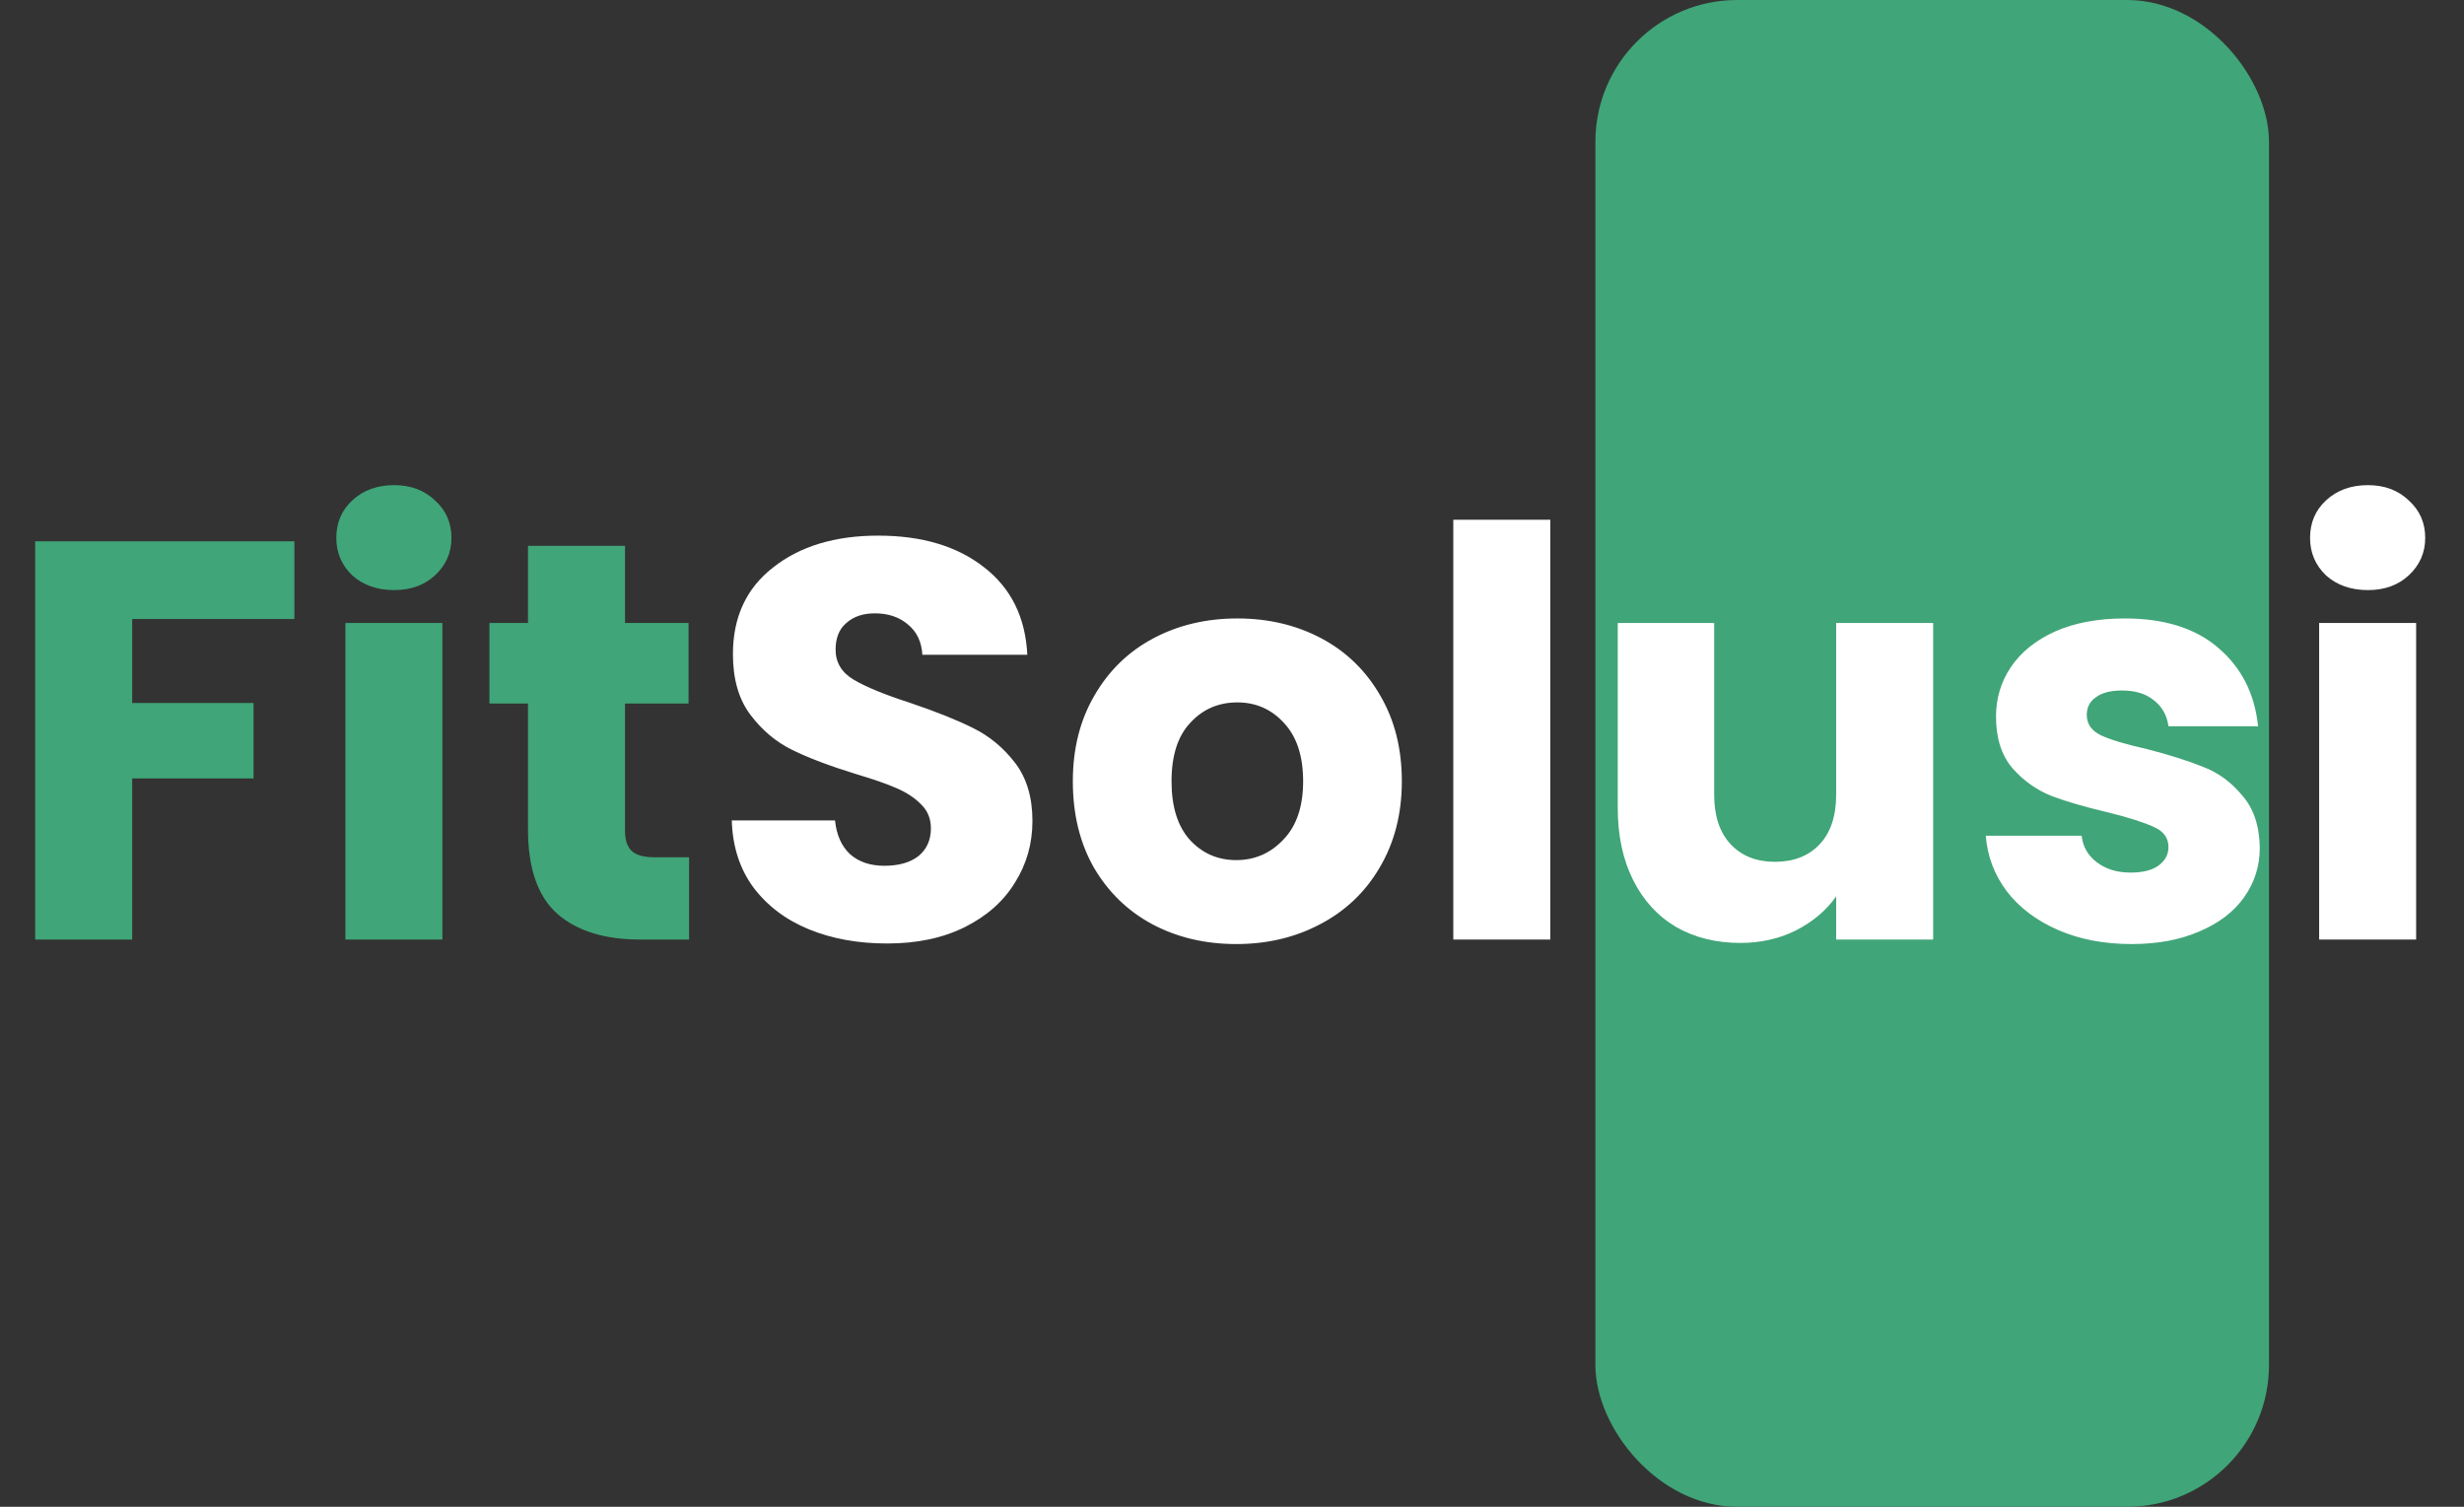 <svg width="139" height="85" viewBox="0 0 139 85" fill="none" xmlns="http://www.w3.org/2000/svg">
<rect x="0" y="0" width="139" height="85" fill="#333333" stroke="none"/>
<rect x="90" width="38" height="85" rx="8" fill="#40A578"/>
<path d="M16.608 30.536V34.92H7.456V39.656H14.304V43.912H7.456V53H1.984V30.536H16.608ZM22.236 33.288C21.276 33.288 20.487 33.011 19.868 32.456C19.271 31.88 18.972 31.176 18.972 30.344C18.972 29.491 19.271 28.787 19.868 28.232C20.487 27.656 21.276 27.368 22.236 27.368C23.175 27.368 23.943 27.656 24.54 28.232C25.159 28.787 25.468 29.491 25.468 30.344C25.468 31.176 25.159 31.88 24.54 32.456C23.943 33.011 23.175 33.288 22.236 33.288ZM24.956 35.144V53H19.484V35.144H24.956ZM38.873 48.36V53H36.09C34.105 53 32.559 52.52 31.45 51.56C30.34 50.579 29.785 48.989 29.785 46.792V39.688H27.61V35.144H29.785V30.792H35.258V35.144H38.842V39.688H35.258V46.856C35.258 47.389 35.386 47.773 35.642 48.008C35.898 48.243 36.324 48.36 36.922 48.36H38.873Z" fill="#40A578"/>
<path d="M50.05 53.224C48.407 53.224 46.935 52.957 45.633 52.424C44.332 51.891 43.287 51.101 42.498 50.056C41.73 49.011 41.324 47.752 41.282 46.28H47.105C47.191 47.112 47.479 47.752 47.969 48.2C48.46 48.627 49.1 48.84 49.889 48.84C50.7 48.84 51.34 48.659 51.809 48.296C52.279 47.912 52.514 47.389 52.514 46.728C52.514 46.173 52.322 45.715 51.938 45.352C51.575 44.989 51.116 44.691 50.562 44.456C50.028 44.221 49.26 43.955 48.258 43.656C46.807 43.208 45.623 42.76 44.706 42.312C43.788 41.864 42.999 41.203 42.337 40.328C41.676 39.453 41.346 38.312 41.346 36.904C41.346 34.813 42.103 33.181 43.617 32.008C45.132 30.813 47.105 30.216 49.538 30.216C52.012 30.216 54.007 30.813 55.522 32.008C57.036 33.181 57.847 34.824 57.953 36.936H52.033C51.991 36.211 51.724 35.645 51.233 35.24C50.743 34.813 50.114 34.6 49.346 34.6C48.684 34.6 48.151 34.781 47.745 35.144C47.34 35.485 47.138 35.987 47.138 36.648C47.138 37.373 47.479 37.939 48.161 38.344C48.844 38.749 49.911 39.187 51.361 39.656C52.812 40.147 53.986 40.616 54.882 41.064C55.799 41.512 56.588 42.163 57.249 43.016C57.911 43.869 58.242 44.968 58.242 46.312C58.242 47.592 57.911 48.755 57.249 49.8C56.609 50.845 55.671 51.677 54.434 52.296C53.196 52.915 51.735 53.224 50.05 53.224ZM69.737 53.256C67.988 53.256 66.409 52.883 65.001 52.136C63.614 51.389 62.516 50.323 61.705 48.936C60.916 47.549 60.521 45.928 60.521 44.072C60.521 42.237 60.926 40.627 61.737 39.24C62.548 37.832 63.657 36.755 65.065 36.008C66.473 35.261 68.052 34.888 69.801 34.888C71.55 34.888 73.129 35.261 74.537 36.008C75.945 36.755 77.054 37.832 77.865 39.24C78.676 40.627 79.081 42.237 79.081 44.072C79.081 45.907 78.665 47.528 77.833 48.936C77.022 50.323 75.902 51.389 74.473 52.136C73.065 52.883 71.486 53.256 69.737 53.256ZM69.737 48.52C70.782 48.52 71.668 48.136 72.393 47.368C73.14 46.6 73.513 45.501 73.513 44.072C73.513 42.643 73.15 41.544 72.425 40.776C71.721 40.008 70.846 39.624 69.801 39.624C68.734 39.624 67.849 40.008 67.145 40.776C66.441 41.523 66.089 42.621 66.089 44.072C66.089 45.501 66.43 46.6 67.113 47.368C67.817 48.136 68.692 48.52 69.737 48.52ZM87.456 29.32V53H81.984V29.32H87.456ZM109.054 35.144V53H103.582V50.568C103.027 51.357 102.27 51.997 101.31 52.488C100.371 52.957 99.326 53.192 98.174 53.192C96.808 53.192 95.603 52.893 94.558 52.296C93.512 51.677 92.701 50.792 92.126 49.64C91.549 48.488 91.261 47.133 91.261 45.576V35.144H96.701V44.84C96.701 46.035 97.011 46.963 97.629 47.624C98.248 48.285 99.08 48.616 100.126 48.616C101.192 48.616 102.035 48.285 102.654 47.624C103.272 46.963 103.582 46.035 103.582 44.84V35.144H109.054ZM120.248 53.256C118.691 53.256 117.304 52.989 116.088 52.456C114.872 51.923 113.912 51.197 113.208 50.28C112.504 49.341 112.109 48.296 112.024 47.144H117.432C117.496 47.763 117.784 48.264 118.296 48.648C118.808 49.032 119.437 49.224 120.184 49.224C120.867 49.224 121.389 49.096 121.752 48.84C122.136 48.563 122.328 48.211 122.328 47.784C122.328 47.272 122.061 46.899 121.528 46.664C120.995 46.408 120.131 46.131 118.936 45.832C117.656 45.533 116.589 45.224 115.736 44.904C114.883 44.563 114.147 44.04 113.528 43.336C112.909 42.611 112.6 41.64 112.6 40.424C112.6 39.4 112.877 38.472 113.432 37.64C114.008 36.787 114.84 36.115 115.928 35.624C117.037 35.133 118.349 34.888 119.864 34.888C122.104 34.888 123.864 35.443 125.144 36.552C126.445 37.661 127.192 39.133 127.384 40.968H122.328C122.243 40.349 121.965 39.859 121.496 39.496C121.048 39.133 120.451 38.952 119.704 38.952C119.064 38.952 118.573 39.08 118.232 39.336C117.891 39.571 117.72 39.901 117.72 40.328C117.72 40.84 117.987 41.224 118.52 41.48C119.075 41.736 119.928 41.992 121.08 42.248C122.403 42.589 123.48 42.931 124.312 43.272C125.144 43.592 125.869 44.125 126.488 44.872C127.128 45.597 127.459 46.579 127.48 47.816C127.48 48.861 127.181 49.8 126.584 50.632C126.008 51.443 125.165 52.083 124.056 52.552C122.968 53.021 121.699 53.256 120.248 53.256ZM133.58 33.288C132.62 33.288 131.83 33.011 131.212 32.456C130.614 31.88 130.316 31.176 130.316 30.344C130.316 29.491 130.614 28.787 131.212 28.232C131.83 27.656 132.62 27.368 133.58 27.368C134.518 27.368 135.286 27.656 135.884 28.232C136.502 28.787 136.812 29.491 136.812 30.344C136.812 31.176 136.502 31.88 135.884 32.456C135.286 33.011 134.518 33.288 133.58 33.288ZM136.3 35.144V53H130.828V35.144H136.3Z" fill="white"/>
</svg>

